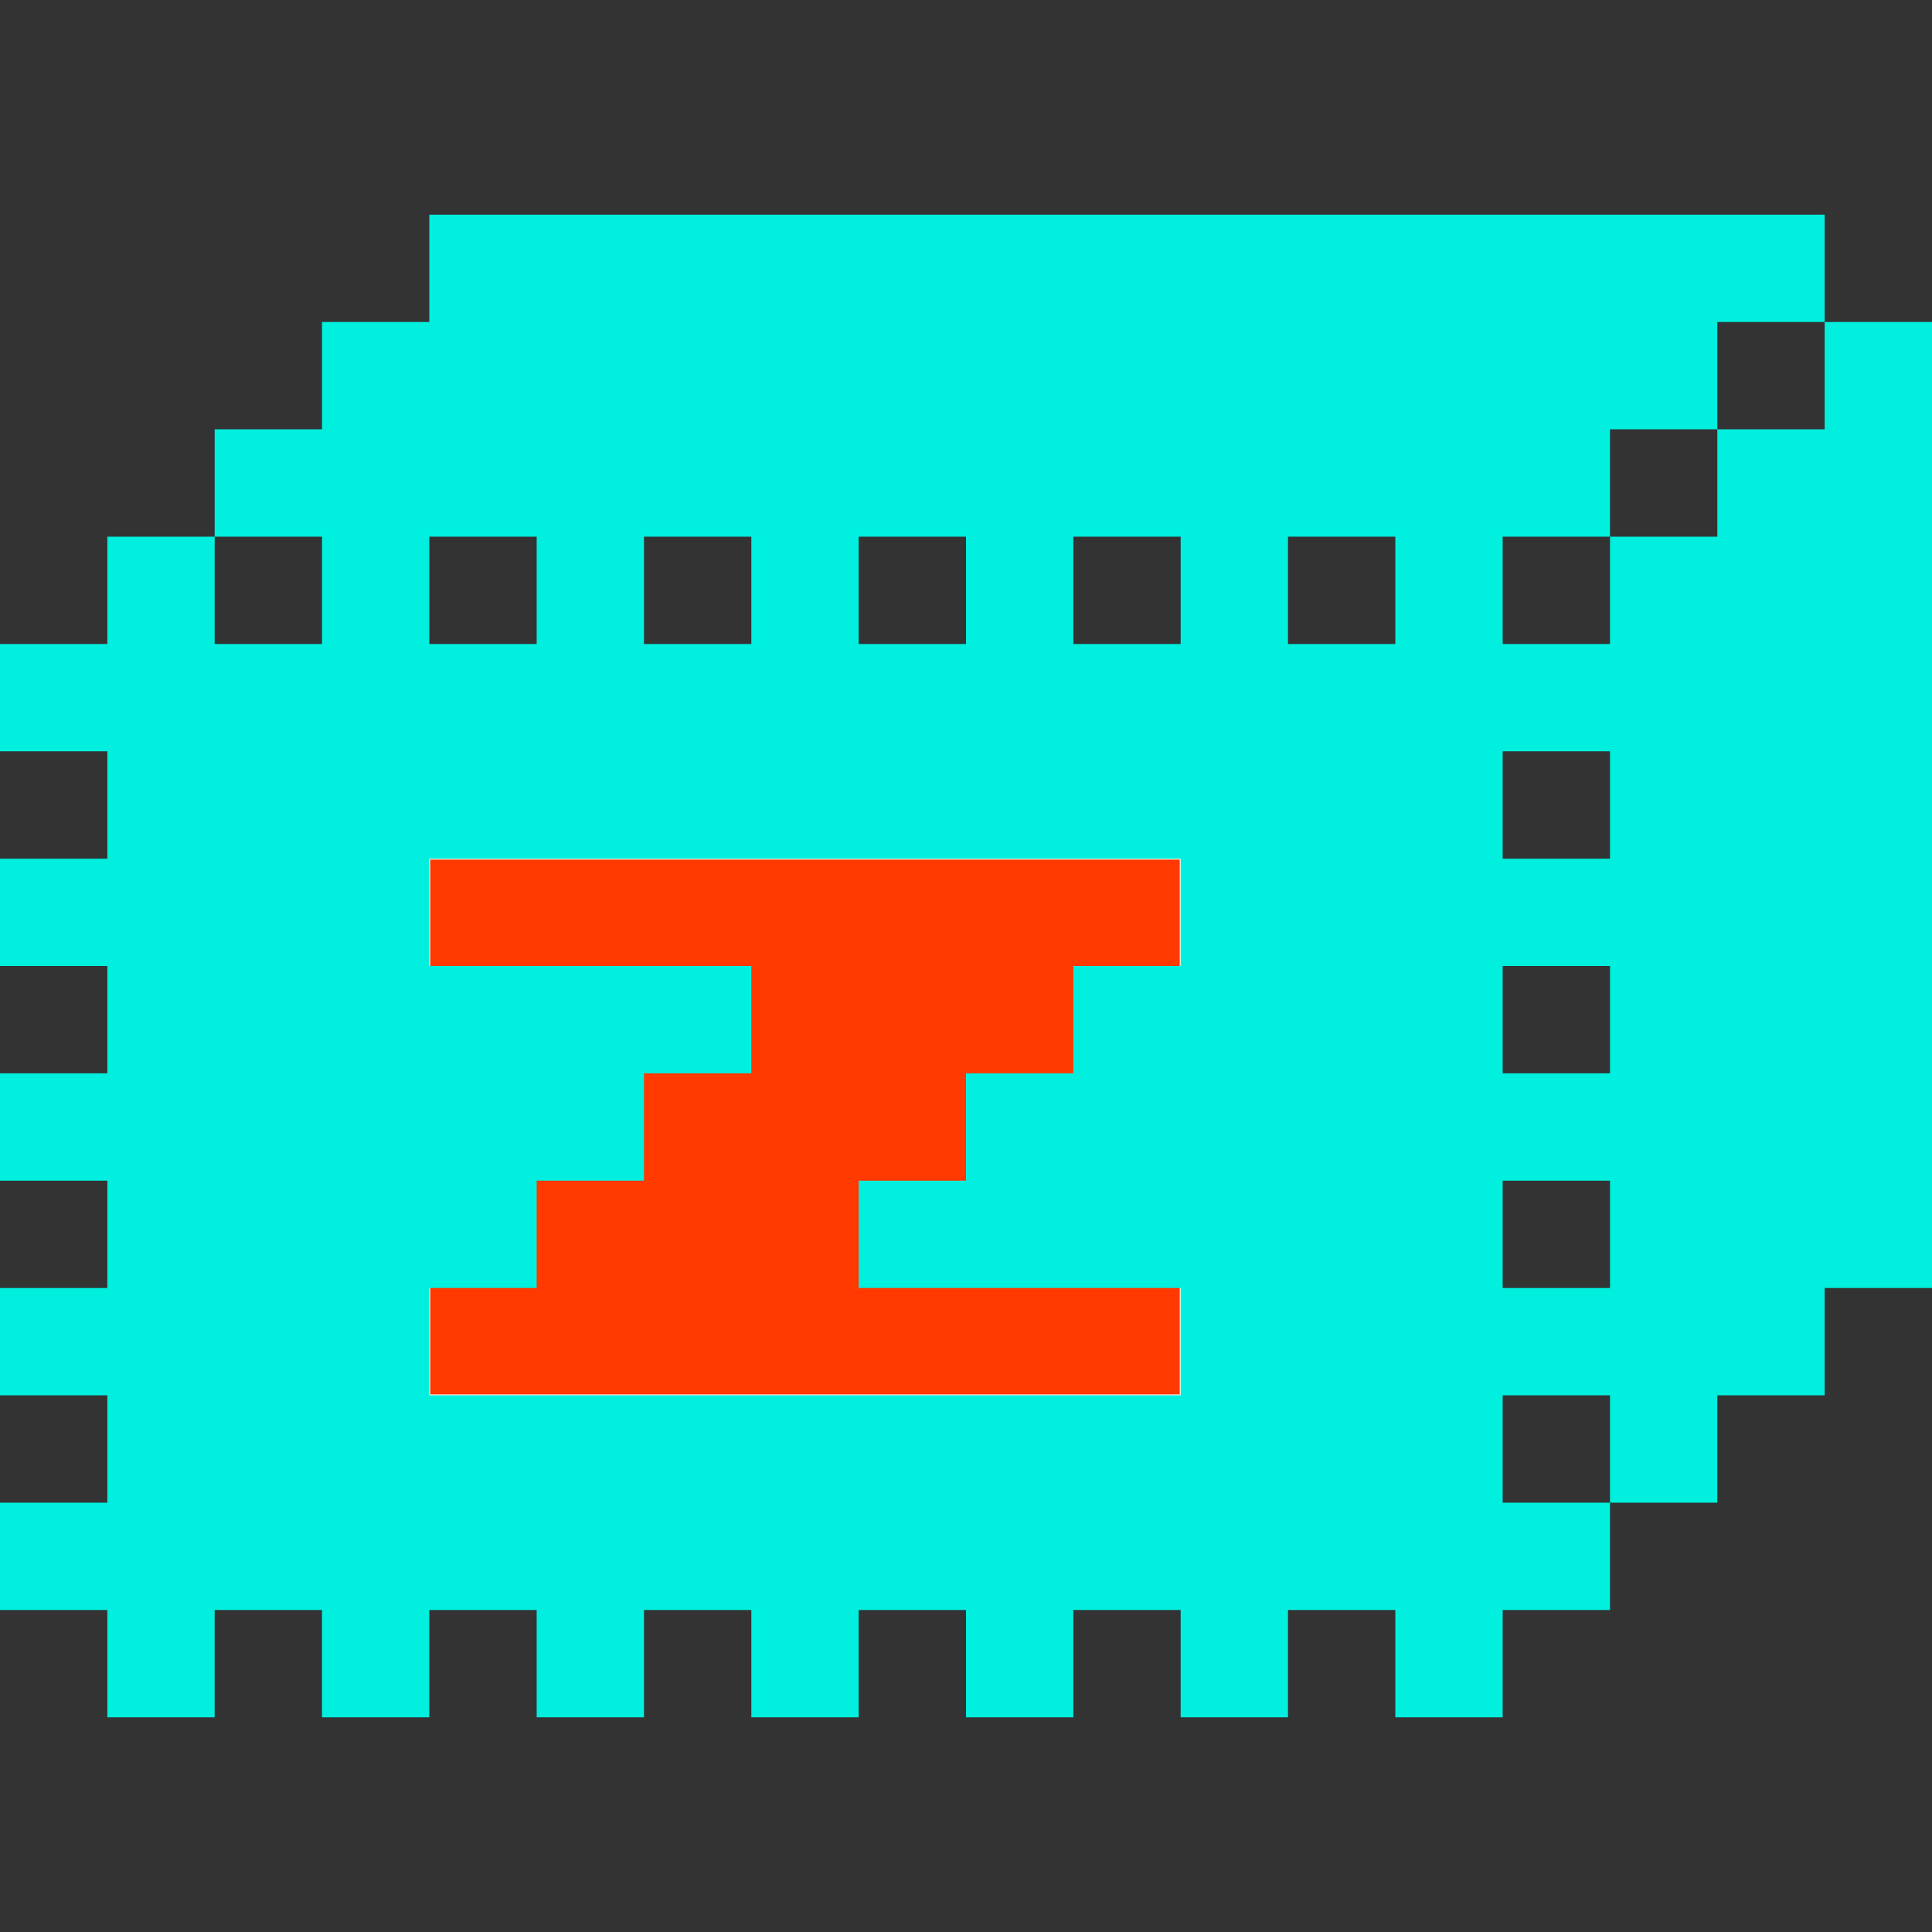 <?xml version="1.0" encoding="UTF-8" standalone="no"?>
<svg
   xmlns:dc="http://purl.org/dc/elements/1.1/"
   xmlns:cc="http://creativecommons.org/ns#"
   xmlns:rdf="http://www.w3.org/1999/02/22-rdf-syntax-ns#"
   xmlns:svg="http://www.w3.org/2000/svg"
   xmlns="http://www.w3.org/2000/svg"
   xmlns:sodipodi="http://sodipodi.sourceforge.net/DTD/sodipodi-0.dtd"
   xmlns:inkscape="http://www.inkscape.org/namespaces/inkscape"
   viewBox="0 -1400 1024 1024"
   version="1.1"
   id="svg12"
   sodipodi:docname="z_1024x1024.svg"
   inkscape:export-filename="C:\Users\Sean\Development\go\src\github.com\zombull\gestures\app\img\z_1024x1024.png"
   inkscape:export-xdpi="96"
   inkscape:export-ydpi="96"
   inkscape:version="0.92.1 r15371"
   width="1024"
   height="1024">
  <rect x="0" y="-1400" width="1024" height="1024" fill="#333333" stroke="none"/>
  <defs
     id="defs16" />
  <sodipodi:namedview
     pagecolor="#ffffff"
     bordercolor="#666666"
     borderopacity="1"
     objecttolerance="10"
     gridtolerance="10"
     guidetolerance="10"
     inkscape:pageopacity="0"
     inkscape:pageshadow="2"
     inkscape:window-width="1920"
     inkscape:window-height="1147"
     id="namedview14"
     showgrid="false"
     fit-margin-bottom="-0.1"
     units="px"
     width="1024px"
     showguides="false"
     inkscape:zoom="0.2"
     inkscape:cx="-354.39403"
     inkscape:cy="538.91165"
     inkscape:window-x="-8"
     inkscape:window-y="232"
     inkscape:window-maximized="1"
     inkscape:current-layer="svg12">
    <inkscape:grid
       type="xygrid"
       id="grid4527" />
  </sodipodi:namedview>
  <rect
     style="fill:#ff3900;fill-opacity:1;stroke:#ffefde;stroke-opacity:1"
     id="rect5044"
     width="398.222"
     height="284.444"
     x="227.556"
     y="-944.889" />
  <path
     unicode="Z"
     d="m 1024,-717.333 h -56.889 v 56.889 h -56.889 v 56.889 h -56.889 v -56.889 h -56.889 v 56.889 h 56.889 v 56.889 h -56.889 v 56.889 h -56.889 v -56.889 h -56.889 v 56.889 h -56.889 l 2e-4,-56.889 h -56.889 v 56.889 H 512 v -56.889 h -56.889 v 56.889 h -56.889 v -56.889 h -56.889 v 56.889 h -56.889 v -56.889 h -56.889 v 56.889 h -56.889 v -56.889 h -56.889 v 56.889 H 56.889 v -56.889 H 0 v -56.889 h 56.889 v -56.889 H 0 v -56.889 h 56.889 v -56.889 H 0 v -56.889 h 56.889 v -56.889 H 0 v -56.889 h 56.889 v -56.889 H 0 v -56.889 h 56.889 v -56.889 h 56.889 v 56.889 h 56.889 v -56.889 h -56.889 v -56.889 h 56.889 v -56.889 h 56.889 v -56.889 H 967.111 v 56.889 h -56.889 v 56.889 h -56.889 v 56.889 h -56.889 v 56.889 h 56.889 v -56.889 h 56.889 v -56.889 h 56.889 v -56.889 H 1024 Z M 739.556,-1058.667 v -56.889 h -56.889 v 56.889 z m 113.778,113.778 v -56.889 h -56.889 v 56.889 z M 625.778,-1058.667 v -56.889 h -56.889 v 56.889 z m 227.555,227.556 v -56.889 h -56.889 v 56.889 z M 512,-1058.667 v -56.889 h -56.889 v 56.889 z m 341.333,341.333 v -56.889 h -56.889 v 56.889 z M 398.222,-1058.667 v -56.889 h -56.889 v 56.889 z m -113.778,0 v -56.889 h -56.889 v 56.889 z M 625.778,-660.444 v -56.889 H 455.111 v -56.889 H 512 v -56.889 h 56.889 v -56.889 h 56.889 v -56.889 H 227.556 v 56.889 h 170.667 v 56.889 h -56.889 v 56.889 h -56.889 v 56.889 h -56.889 v 56.889 z"
     id="path10"
     style="fill:#00efde;fill-opacity:1;stroke-width:0.569"
     inkscape:connector-curvature="0"
     sodipodi:nodetypes="cccccccccccccccccccccccccccccccccccccccccccccccccccccccccccccccccccccccccccccccccccccccccccccccccccccccccccccccccccccccccccccccccccccccccccccccccc" />
</svg>
